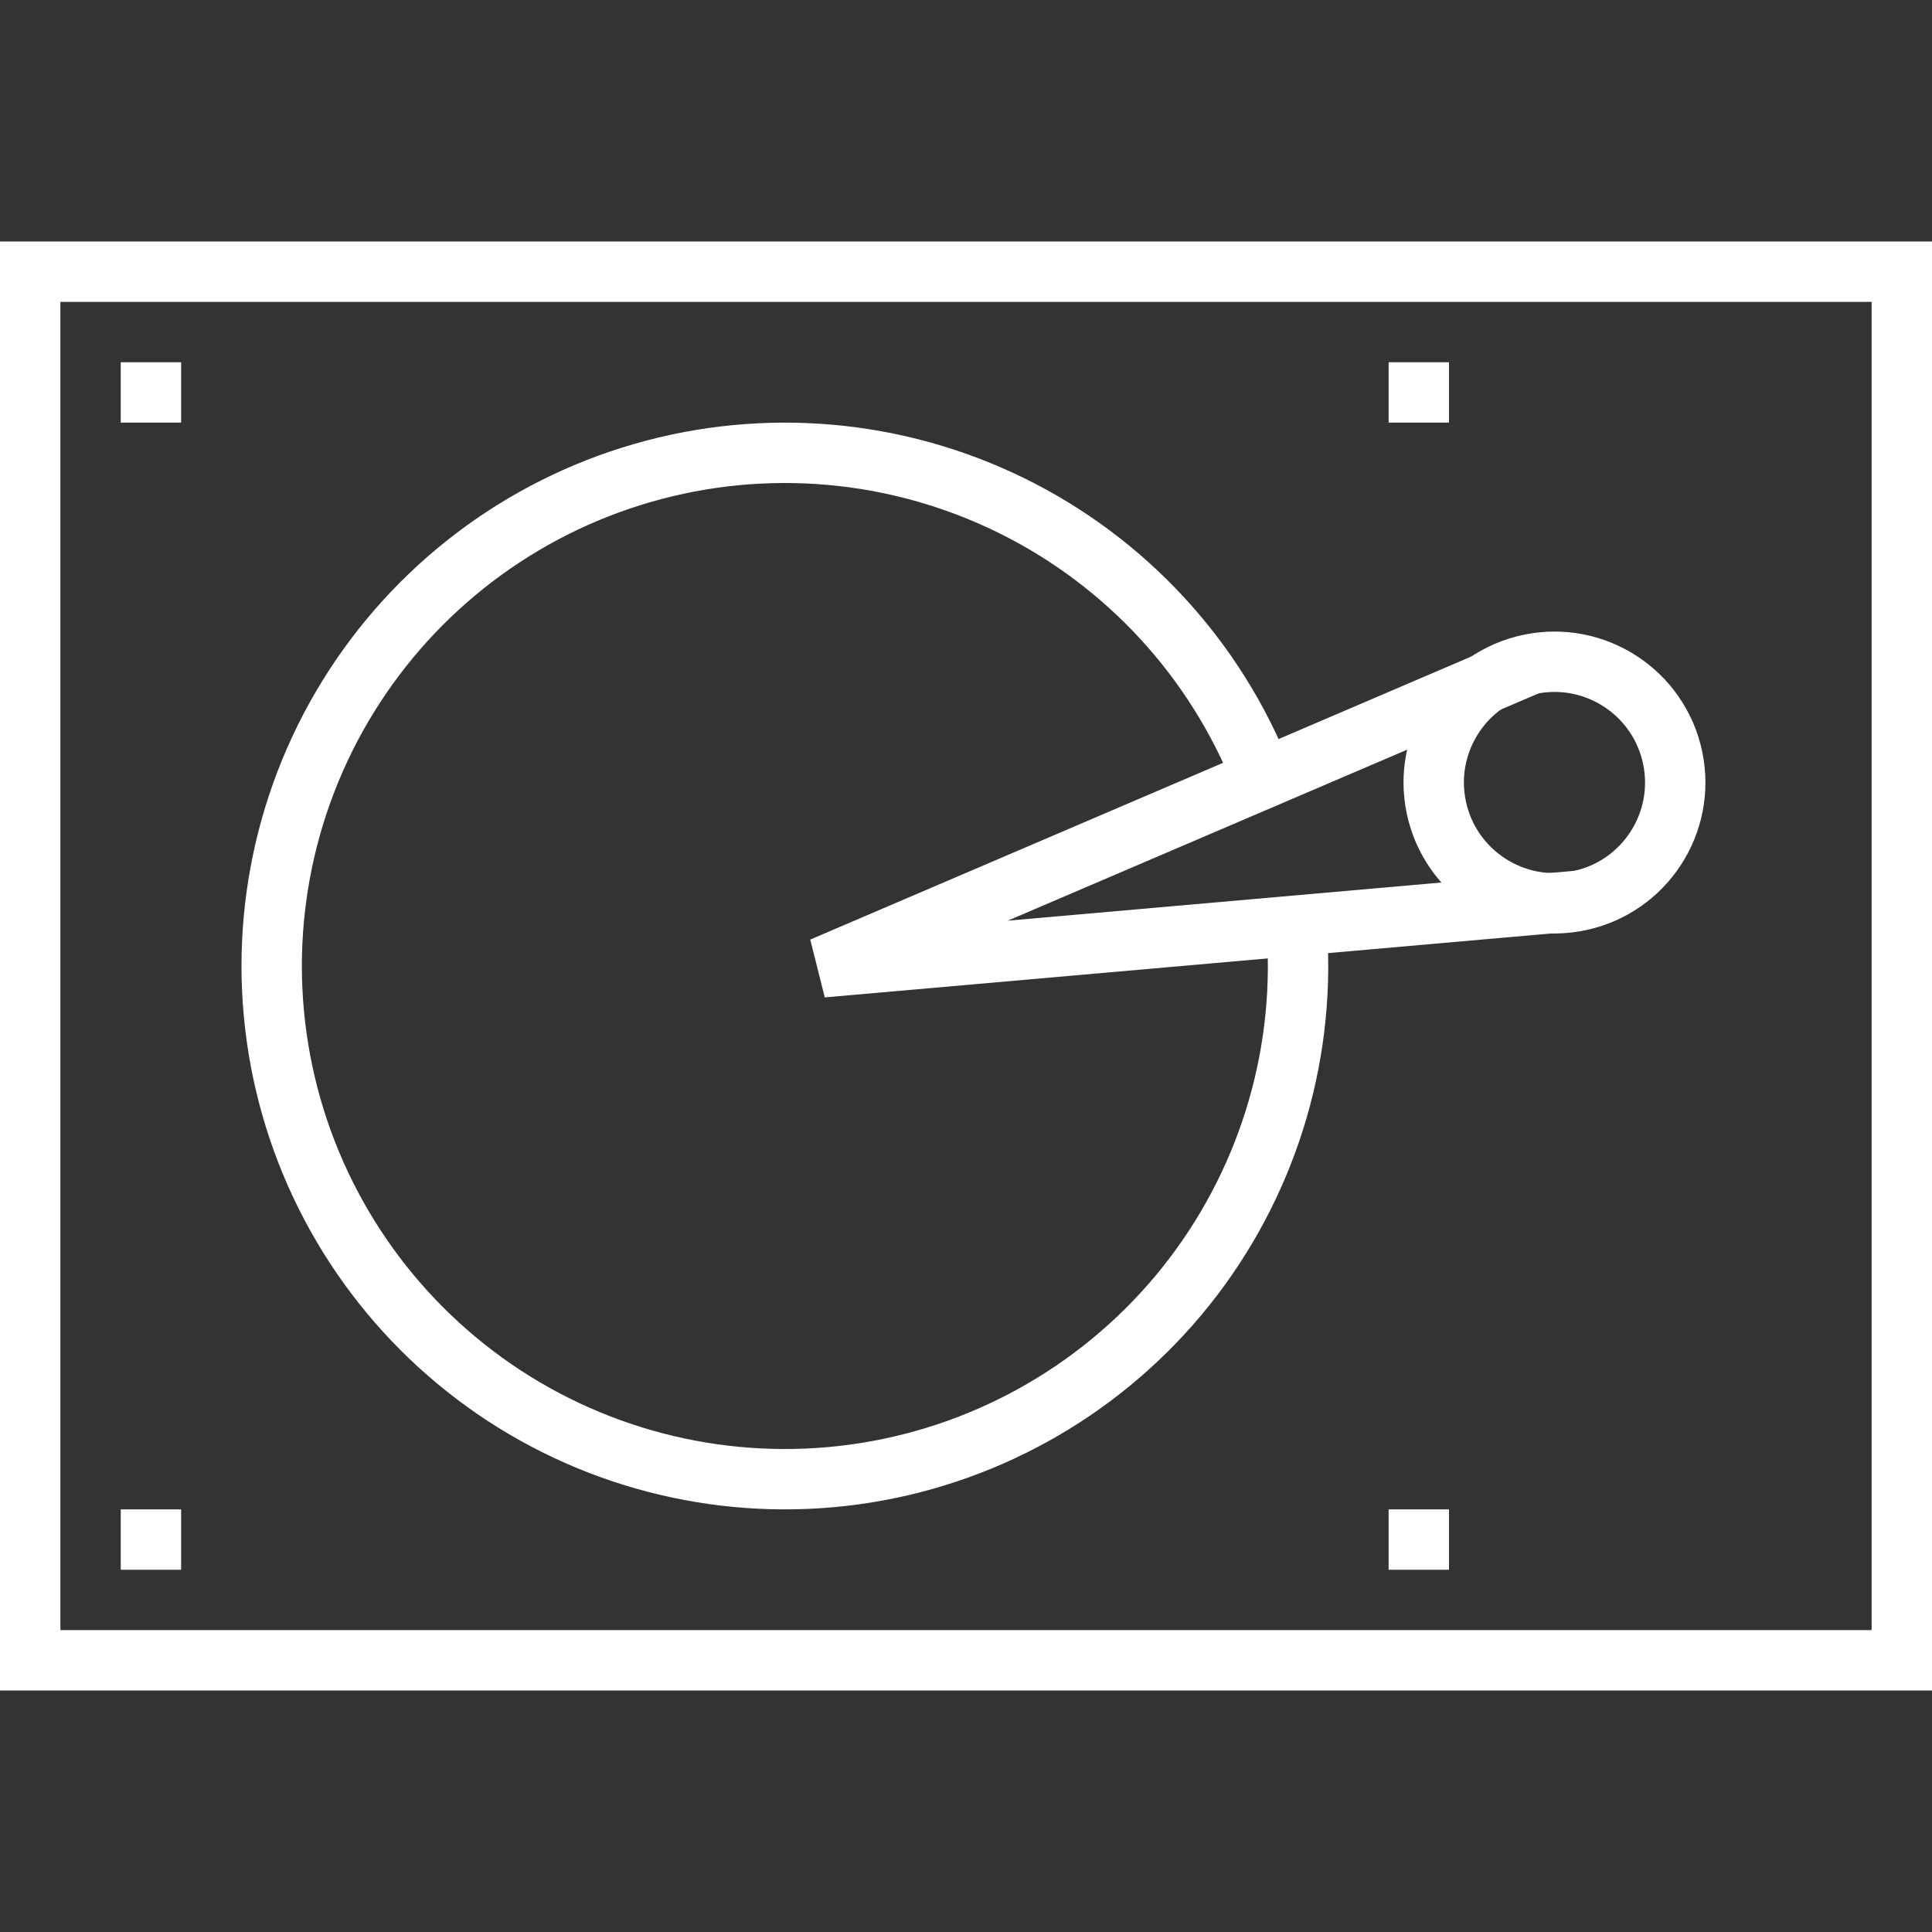 <svg width="32" height="32" viewBox="0 0 32 32" fill="none" xmlns="http://www.w3.org/2000/svg">
<rect x="0" y="0" width="32" height="32" fill="#333333" stroke="none"/>
<rect x="0.5" y="4.5" width="31" height="23" stroke="white"/>
<path d="M21.493 15.659C21.578 17.771 20.873 19.838 19.516 21.459C18.158 23.079 16.246 24.135 14.152 24.422C12.058 24.708 9.932 24.204 8.189 23.008C6.447 21.811 5.212 20.009 4.727 17.952C4.242 15.895 4.54 13.73 5.564 11.882C6.589 10.033 8.265 8.631 10.266 7.952C12.267 7.272 14.45 7.362 16.389 8.205C18.327 9.047 19.882 10.582 20.75 12.509" stroke="white"/>
<rect x="2" y="6" width="1" height="1" fill="white"/>
<rect x="2" y="25" width="1" height="1" fill="white"/>
<rect x="23" y="6" width="1" height="1" fill="white"/>
<rect x="23" y="25" width="1" height="1" fill="white"/>
<circle cx="25.747" cy="12.961" r="2" transform="rotate(-11.871 25.747 12.961)" stroke="white"/>
<path d="M25.336 11.004L13.617 16.022L26.159 14.918" stroke="white"/>
</svg>
